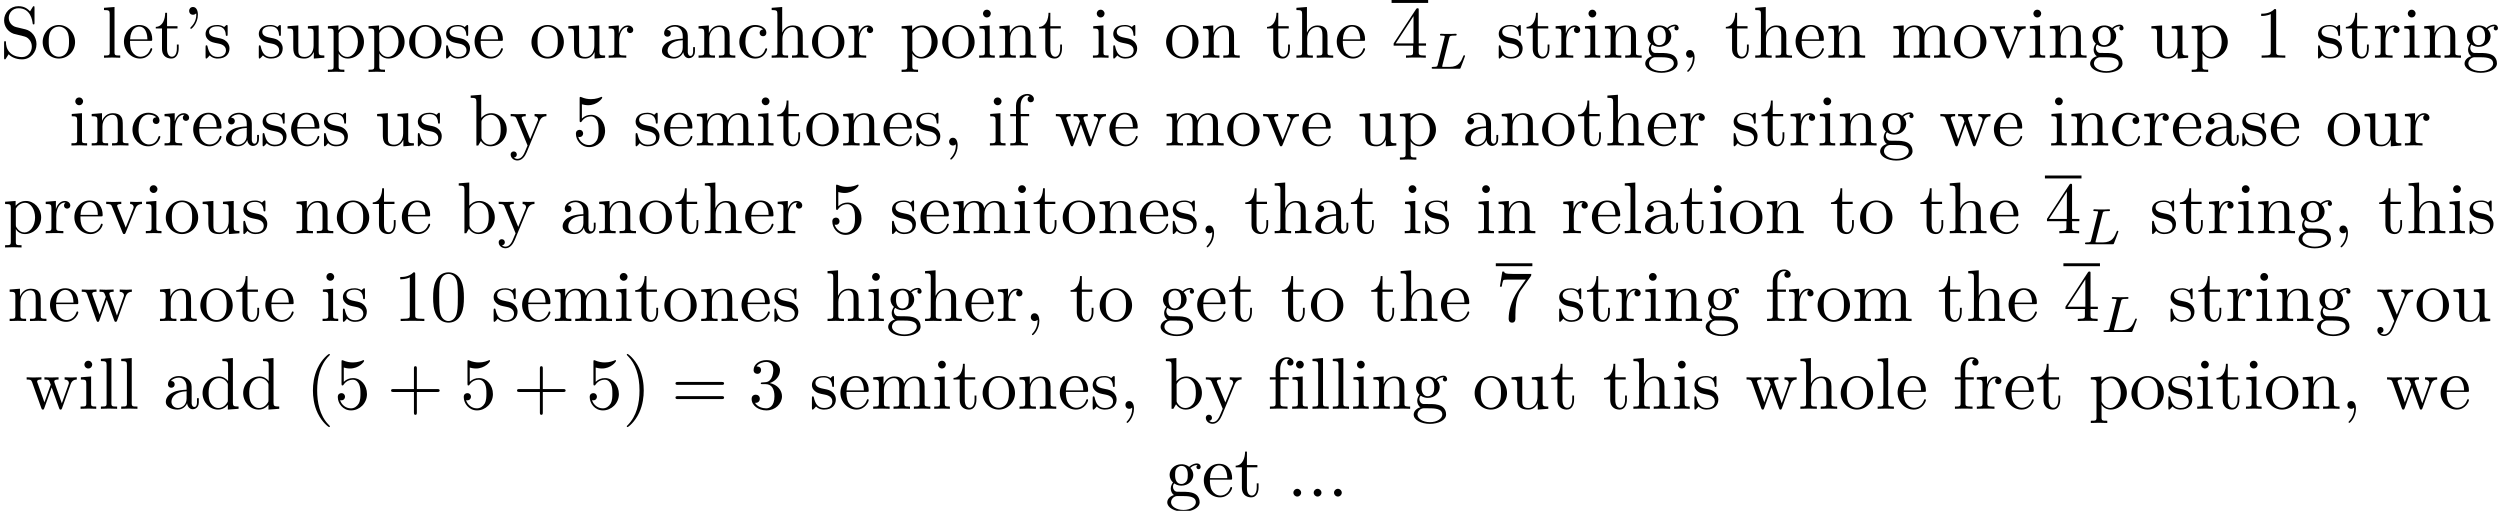 <?xml version='1.0' encoding='UTF-8'?>
<!-- This file was generated by dvisvgm 2.11.1 -->
<svg version='1.1' xmlns='http://www.w3.org/2000/svg' xmlns:xlink='http://www.w3.org/1999/xlink' width='340.559pt' height='69.581pt' viewBox='1.64 -67.643 340.559 69.581'>
<defs>
<path id='g1-40' d='M3.298 2.391C3.298 2.361 3.298 2.341 3.128 2.172C1.883 .917 1.564-.966 1.564-2.491C1.564-4.224 1.943-5.958 3.168-7.203C3.298-7.323 3.298-7.342 3.298-7.372C3.298-7.442 3.258-7.472 3.198-7.472C3.098-7.472 2.202-6.795 1.614-5.529C1.106-4.433 .986-3.328 .986-2.491C.986-1.714 1.096-.508 1.644 .618C2.242 1.843 3.098 2.491 3.198 2.491C3.258 2.491 3.298 2.461 3.298 2.391Z'/>
<path id='g1-41' d='M2.879-2.491C2.879-3.268 2.77-4.473 2.222-5.599C1.624-6.824 .767-7.472 .667-7.472C.608-7.472 .568-7.432 .568-7.372C.568-7.342 .568-7.323 .757-7.143C1.733-6.157 2.301-4.573 2.301-2.491C2.301-.787 1.933 .966 .697 2.222C.568 2.341 .568 2.361 .568 2.391C.568 2.451 .608 2.491 .667 2.491C.767 2.491 1.664 1.813 2.252 .548C2.76-.548 2.879-1.654 2.879-2.491Z'/>
<path id='g1-43' d='M7.183-2.491C7.183-2.69 6.994-2.69 6.854-2.69H4.075V-5.479C4.075-5.619 4.075-5.808 3.875-5.808S3.676-5.619 3.676-5.479V-2.69H.887C.747-2.69 .558-2.69 .558-2.491S.747-2.291 .887-2.291H3.676V.498C3.676 .638 3.676 .827 3.875 .827S4.075 .638 4.075 .498V-2.291H6.854C6.994-2.291 7.183-2.291 7.183-2.491Z'/>
<path id='g1-51' d='M4.553-1.704C4.553-2.521 3.925-3.298 2.889-3.507C3.706-3.776 4.284-4.473 4.284-5.26C4.284-6.077 3.407-6.635 2.451-6.635C1.445-6.635 .687-6.037 .687-5.28C.687-4.951 .907-4.762 1.196-4.762C1.504-4.762 1.704-4.981 1.704-5.27C1.704-5.768 1.235-5.768 1.086-5.768C1.395-6.257 2.052-6.386 2.411-6.386C2.819-6.386 3.367-6.167 3.367-5.27C3.367-5.151 3.347-4.573 3.088-4.134C2.79-3.656 2.451-3.626 2.202-3.616C2.122-3.606 1.883-3.587 1.813-3.587C1.733-3.577 1.664-3.567 1.664-3.467C1.664-3.357 1.733-3.357 1.903-3.357H2.341C3.158-3.357 3.527-2.68 3.527-1.704C3.527-.349 2.839-.06 2.401-.06C1.973-.06 1.225-.229 .877-.817C1.225-.767 1.534-.986 1.534-1.365C1.534-1.724 1.265-1.923 .976-1.923C.737-1.923 .418-1.783 .418-1.345C.418-.438 1.345 .219 2.431 .219C3.646 .219 4.553-.687 4.553-1.704Z'/>
<path id='g1-52' d='M4.692-1.644V-1.953H3.696V-6.486C3.696-6.685 3.696-6.745 3.537-6.745C3.447-6.745 3.417-6.745 3.337-6.625L.279-1.953V-1.644H2.929V-.777C2.929-.418 2.909-.309 2.172-.309H1.963V0C2.371-.03 2.889-.03 3.308-.03S4.254-.03 4.663 0V-.309H4.453C3.716-.309 3.696-.418 3.696-.777V-1.644H4.692ZM2.989-1.953H.558L2.989-5.669V-1.953Z'/>
<path id='g1-53' d='M4.473-2.002C4.473-3.188 3.656-4.184 2.58-4.184C2.102-4.184 1.674-4.025 1.315-3.676V-5.619C1.514-5.559 1.843-5.489 2.162-5.489C3.387-5.489 4.085-6.396 4.085-6.526C4.085-6.585 4.055-6.635 3.985-6.635C3.985-6.635 3.955-6.635 3.905-6.605C3.706-6.516 3.218-6.316 2.55-6.316C2.152-6.316 1.694-6.386 1.225-6.595C1.146-6.625 1.106-6.625 1.106-6.625C1.006-6.625 1.006-6.545 1.006-6.386V-3.437C1.006-3.258 1.006-3.178 1.146-3.178C1.215-3.178 1.235-3.208 1.275-3.268C1.385-3.427 1.753-3.965 2.56-3.965C3.078-3.965 3.328-3.507 3.407-3.328C3.567-2.959 3.587-2.57 3.587-2.072C3.587-1.724 3.587-1.126 3.347-.707C3.108-.319 2.74-.06 2.281-.06C1.554-.06 .986-.588 .817-1.176C.847-1.166 .877-1.156 .986-1.156C1.315-1.156 1.484-1.405 1.484-1.644S1.315-2.132 .986-2.132C.847-2.132 .498-2.062 .498-1.604C.498-.747 1.186 .219 2.301 .219C3.457 .219 4.473-.737 4.473-2.002Z'/>
<path id='g1-55' d='M4.832-6.416H2.411C1.196-6.416 1.176-6.545 1.136-6.735H.887L.558-4.682H.807C.837-4.842 .927-5.469 1.056-5.589C1.126-5.649 1.903-5.649 2.032-5.649H4.095L2.979-4.075C2.082-2.73 1.753-1.345 1.753-.329C1.753-.229 1.753 .219 2.212 .219S2.67-.229 2.67-.329V-.837C2.67-1.385 2.7-1.933 2.78-2.471C2.819-2.7 2.959-3.557 3.397-4.174L4.742-6.067C4.832-6.187 4.832-6.207 4.832-6.416Z'/>
<path id='g1-61' d='M7.183-3.457C7.183-3.656 6.994-3.656 6.854-3.656H.887C.747-3.656 .558-3.656 .558-3.457S.747-3.258 .897-3.258H6.844C6.994-3.258 7.183-3.258 7.183-3.457ZM7.183-1.524C7.183-1.724 6.994-1.724 6.844-1.724H.897C.747-1.724 .558-1.724 .558-1.524S.747-1.325 .887-1.325H6.854C6.994-1.325 7.183-1.325 7.183-1.524Z'/>
<path id='g0-76' d='M5.028-1.736C5.028-1.757 5.014-1.834 4.91-1.834C4.826-1.834 4.812-1.799 4.77-1.688C4.505-1.025 4.198-.251 2.922-.251H2.134C1.918-.251 1.911-.258 1.911-.321C1.911-.321 1.911-.363 1.939-.467L2.873-4.191C2.936-4.442 2.957-4.512 3.599-4.512C3.815-4.512 3.884-4.512 3.884-4.666C3.884-4.666 3.877-4.763 3.766-4.763C3.605-4.763 3.417-4.749 3.25-4.742L2.692-4.735L2.211-4.742C2.064-4.742 1.897-4.763 1.757-4.763C1.716-4.763 1.611-4.763 1.611-4.61C1.611-4.512 1.695-4.512 1.834-4.512C1.834-4.512 1.974-4.512 2.099-4.498C2.246-4.484 2.26-4.47 2.26-4.4C2.26-4.4 2.26-4.352 2.232-4.247L1.304-.544C1.241-.307 1.227-.251 .69-.251C.572-.251 .481-.251 .481-.105C.481 0 .565 0 .69 0H4.198C4.373 0 4.38-.007 4.435-.139C4.505-.328 5.028-1.681 5.028-1.736Z'/>
<path id='g2-39' d='M2.052-5.868C2.052-6.466 1.813-6.914 1.385-6.914C1.036-6.914 .857-6.645 .857-6.386S1.026-5.858 1.385-5.858C1.584-5.858 1.724-5.958 1.783-6.017C1.793-6.037 1.813-6.047 1.813-6.047S1.833-5.908 1.833-5.868C1.833-5.549 1.763-4.832 1.136-4.214C1.016-4.095 1.016-4.075 1.016-4.045C1.016-3.975 1.066-3.935 1.116-3.935C1.225-3.935 2.052-4.692 2.052-5.868Z'/>
<path id='g2-44' d='M2.022-.01C2.022-.648 1.783-1.056 1.385-1.056C1.036-1.056 .857-.787 .857-.528S1.026 0 1.385 0C1.534 0 1.674-.06 1.783-.159C1.803 .628 1.524 1.235 1.086 1.704C1.026 1.763 1.016 1.773 1.016 1.813C1.016 1.883 1.066 1.923 1.116 1.923C1.235 1.923 2.022 1.136 2.022-.01Z'/>
<path id='g2-46' d='M1.913-.528C1.913-.817 1.674-1.056 1.385-1.056S.857-.817 .857-.528S1.096 0 1.385 0S1.913-.239 1.913-.528Z'/>
<path id='g2-48' d='M4.583-3.188C4.583-3.985 4.533-4.782 4.184-5.519C3.726-6.476 2.909-6.635 2.491-6.635C1.893-6.635 1.166-6.376 .757-5.45C.438-4.762 .389-3.985 .389-3.188C.389-2.441 .428-1.544 .837-.787C1.265 .02 1.993 .219 2.481 .219C3.019 .219 3.776 .01 4.214-.936C4.533-1.624 4.583-2.401 4.583-3.188ZM3.756-3.308C3.756-2.56 3.756-1.883 3.646-1.245C3.497-.299 2.929 0 2.481 0C2.092 0 1.504-.249 1.325-1.205C1.215-1.803 1.215-2.72 1.215-3.308C1.215-3.945 1.215-4.603 1.295-5.141C1.484-6.326 2.232-6.416 2.481-6.416C2.809-6.416 3.467-6.237 3.656-5.25C3.756-4.692 3.756-3.935 3.756-3.308Z'/>
<path id='g2-49' d='M4.174 0V-.309H3.856C2.959-.309 2.929-.418 2.929-.787V-6.376C2.929-6.615 2.929-6.635 2.7-6.635C2.082-5.998 1.205-5.998 .887-5.998V-5.689C1.086-5.689 1.674-5.689 2.192-5.948V-.787C2.192-.428 2.162-.309 1.265-.309H.946V0C1.295-.03 2.162-.03 2.56-.03S3.826-.03 4.174 0Z'/>
<path id='g2-53' d='M4.473-2.002C4.473-3.188 3.656-4.184 2.58-4.184C2.102-4.184 1.674-4.025 1.315-3.676V-5.619C1.514-5.559 1.843-5.489 2.162-5.489C3.387-5.489 4.085-6.396 4.085-6.526C4.085-6.585 4.055-6.635 3.985-6.635C3.985-6.635 3.955-6.635 3.905-6.605C3.706-6.516 3.218-6.316 2.55-6.316C2.152-6.316 1.694-6.386 1.225-6.595C1.146-6.625 1.106-6.625 1.106-6.625C1.006-6.625 1.006-6.545 1.006-6.386V-3.437C1.006-3.258 1.006-3.178 1.146-3.178C1.215-3.178 1.235-3.208 1.275-3.268C1.385-3.427 1.753-3.965 2.56-3.965C3.078-3.965 3.328-3.507 3.407-3.328C3.567-2.959 3.587-2.57 3.587-2.072C3.587-1.724 3.587-1.126 3.347-.707C3.108-.319 2.74-.06 2.281-.06C1.554-.06 .986-.588 .817-1.176C.847-1.166 .877-1.156 .986-1.156C1.315-1.156 1.484-1.405 1.484-1.644S1.315-2.132 .986-2.132C.847-2.132 .498-2.062 .498-1.604C.498-.747 1.186 .219 2.301 .219C3.457 .219 4.473-.737 4.473-2.002Z'/>
<path id='g2-83' d='M4.971-1.853C4.971-2.849 4.314-3.666 3.477-3.866L2.202-4.174C1.584-4.324 1.196-4.862 1.196-5.44C1.196-6.137 1.733-6.745 2.511-6.745C4.174-6.745 4.394-5.111 4.453-4.663C4.463-4.603 4.463-4.543 4.573-4.543C4.702-4.543 4.702-4.593 4.702-4.782V-6.785C4.702-6.954 4.702-7.024 4.593-7.024C4.523-7.024 4.513-7.014 4.443-6.894L4.095-6.326C3.796-6.615 3.387-7.024 2.501-7.024C1.395-7.024 .558-6.147 .558-5.091C.558-4.264 1.086-3.537 1.863-3.268C1.973-3.228 2.481-3.108 3.178-2.939C3.447-2.869 3.746-2.8 4.025-2.431C4.234-2.172 4.334-1.843 4.334-1.514C4.334-.807 3.836-.09 2.999-.09C2.71-.09 1.953-.139 1.425-.628C.847-1.166 .817-1.803 .807-2.162C.797-2.262 .717-2.262 .687-2.262C.558-2.262 .558-2.192 .558-2.012V-.02C.558 .149 .558 .219 .667 .219C.737 .219 .747 .199 .817 .09C.817 .09 .847 .05 1.176-.478C1.484-.139 2.122 .219 3.009 .219C4.174 .219 4.971-.757 4.971-1.853Z'/>
<path id='g2-97' d='M4.812-.887V-1.445H4.563V-.887C4.563-.309 4.314-.249 4.204-.249C3.875-.249 3.836-.697 3.836-.747V-2.74C3.836-3.158 3.836-3.547 3.477-3.915C3.088-4.304 2.59-4.463 2.112-4.463C1.295-4.463 .608-3.995 .608-3.337C.608-3.039 .807-2.869 1.066-2.869C1.345-2.869 1.524-3.068 1.524-3.328C1.524-3.447 1.474-3.776 1.016-3.786C1.285-4.134 1.773-4.244 2.092-4.244C2.58-4.244 3.148-3.856 3.148-2.969V-2.6C2.64-2.57 1.943-2.54 1.315-2.242C.568-1.903 .319-1.385 .319-.946C.319-.139 1.285 .11 1.913 .11C2.57 .11 3.029-.289 3.218-.757C3.258-.359 3.527 .06 3.995 .06C4.204 .06 4.812-.08 4.812-.887ZM3.148-1.395C3.148-.448 2.431-.11 1.983-.11C1.494-.11 1.086-.458 1.086-.956C1.086-1.504 1.504-2.331 3.148-2.391V-1.395Z'/>
<path id='g2-98' d='M5.191-2.152C5.191-3.417 4.214-4.403 3.078-4.403C2.301-4.403 1.873-3.935 1.714-3.756V-6.914L.279-6.804V-6.496C.976-6.496 1.056-6.426 1.056-5.938V0H1.305L1.664-.618C1.813-.389 2.232 .11 2.969 .11C4.154 .11 5.191-.867 5.191-2.152ZM4.364-2.162C4.364-1.793 4.344-1.196 4.055-.747C3.846-.438 3.467-.11 2.929-.11C2.481-.11 2.122-.349 1.883-.717C1.743-.927 1.743-.956 1.743-1.136V-3.188C1.743-3.377 1.743-3.387 1.853-3.547C2.242-4.105 2.79-4.184 3.029-4.184C3.477-4.184 3.836-3.925 4.075-3.547C4.334-3.138 4.364-2.57 4.364-2.162Z'/>
<path id='g2-99' d='M4.134-1.186C4.134-1.285 4.035-1.285 4.005-1.285C3.915-1.285 3.895-1.245 3.875-1.186C3.587-.259 2.939-.139 2.57-.139C2.042-.139 1.166-.568 1.166-2.172C1.166-3.796 1.983-4.214 2.511-4.214C2.6-4.214 3.228-4.204 3.577-3.846C3.168-3.816 3.108-3.517 3.108-3.387C3.108-3.128 3.288-2.929 3.567-2.929C3.826-2.929 4.025-3.098 4.025-3.397C4.025-4.075 3.268-4.463 2.501-4.463C1.255-4.463 .339-3.387 .339-2.152C.339-.877 1.325 .11 2.481 .11C3.816 .11 4.134-1.086 4.134-1.186Z'/>
<path id='g2-100' d='M5.25 0V-.309C4.553-.309 4.473-.379 4.473-.867V-6.914L3.039-6.804V-6.496C3.736-6.496 3.816-6.426 3.816-5.938V-3.786C3.527-4.144 3.098-4.403 2.56-4.403C1.385-4.403 .339-3.427 .339-2.142C.339-.877 1.315 .11 2.451 .11C3.088 .11 3.537-.229 3.786-.548V.11L5.25 0ZM3.786-1.176C3.786-.996 3.786-.976 3.676-.807C3.377-.329 2.929-.11 2.501-.11C2.052-.11 1.694-.369 1.455-.747C1.196-1.156 1.166-1.724 1.166-2.132C1.166-2.501 1.186-3.098 1.474-3.547C1.684-3.856 2.062-4.184 2.6-4.184C2.949-4.184 3.367-4.035 3.676-3.587C3.786-3.417 3.786-3.397 3.786-3.218V-1.176Z'/>
<path id='g2-101' d='M4.134-1.186C4.134-1.285 4.055-1.305 4.005-1.305C3.915-1.305 3.895-1.245 3.875-1.166C3.527-.139 2.63-.139 2.531-.139C2.032-.139 1.634-.438 1.405-.807C1.106-1.285 1.106-1.943 1.106-2.301H3.885C4.105-2.301 4.134-2.301 4.134-2.511C4.134-3.497 3.597-4.463 2.351-4.463C1.196-4.463 .279-3.437 .279-2.192C.279-.857 1.325 .11 2.471 .11C3.686 .11 4.134-.996 4.134-1.186ZM3.477-2.511H1.116C1.176-3.995 2.012-4.244 2.351-4.244C3.377-4.244 3.477-2.899 3.477-2.511Z'/>
<path id='g2-102' d='M3.557-6.326C3.557-6.695 3.188-7.024 2.66-7.024C1.963-7.024 1.116-6.496 1.116-5.44V-4.294H.329V-3.985H1.116V-.757C1.116-.309 1.006-.309 .339-.309V0L1.474-.03C1.873-.03 2.341-.03 2.74 0V-.309H2.531C1.793-.309 1.773-.418 1.773-.777V-3.985H2.909V-4.294H1.743V-5.45C1.743-6.326 2.222-6.804 2.66-6.804C2.69-6.804 2.839-6.804 2.989-6.735C2.869-6.695 2.69-6.565 2.69-6.316C2.69-6.087 2.849-5.888 3.118-5.888C3.407-5.888 3.557-6.087 3.557-6.326Z'/>
<path id='g2-103' d='M4.832-4.025C4.832-4.194 4.712-4.513 4.324-4.513C4.125-4.513 3.686-4.453 3.268-4.045C2.849-4.374 2.431-4.403 2.212-4.403C1.285-4.403 .598-3.716 .598-2.949C.598-2.511 .817-2.132 1.066-1.923C.936-1.773 .757-1.445 .757-1.096C.757-.787 .887-.408 1.196-.209C.598-.04 .279 .389 .279 .787C.279 1.504 1.265 2.052 2.481 2.052C3.656 2.052 4.692 1.544 4.692 .767C4.692 .418 4.553-.09 4.045-.369C3.517-.648 2.939-.648 2.331-.648C2.082-.648 1.654-.648 1.584-.658C1.265-.697 1.056-1.006 1.056-1.325C1.056-1.365 1.056-1.594 1.225-1.793C1.614-1.514 2.022-1.484 2.212-1.484C3.138-1.484 3.826-2.172 3.826-2.939C3.826-3.308 3.666-3.676 3.417-3.905C3.776-4.244 4.134-4.294 4.314-4.294C4.314-4.294 4.384-4.294 4.413-4.284C4.304-4.244 4.254-4.134 4.254-4.015C4.254-3.846 4.384-3.726 4.543-3.726C4.643-3.726 4.832-3.796 4.832-4.025ZM3.078-2.949C3.078-2.68 3.068-2.361 2.919-2.112C2.839-1.993 2.61-1.714 2.212-1.714C1.345-1.714 1.345-2.71 1.345-2.939C1.345-3.208 1.355-3.527 1.504-3.776C1.584-3.895 1.813-4.174 2.212-4.174C3.078-4.174 3.078-3.178 3.078-2.949ZM4.174 .787C4.174 1.325 3.467 1.823 2.491 1.823C1.484 1.823 .797 1.315 .797 .787C.797 .329 1.176-.04 1.614-.07H2.202C3.059-.07 4.174-.07 4.174 .787Z'/>
<path id='g2-104' d='M5.33 0V-.309C4.812-.309 4.563-.309 4.553-.608V-2.511C4.553-3.367 4.553-3.676 4.244-4.035C4.105-4.204 3.776-4.403 3.198-4.403C2.361-4.403 1.923-3.806 1.763-3.447H1.753V-6.914L.319-6.804V-6.496C1.016-6.496 1.096-6.426 1.096-5.938V-.757C1.096-.309 .986-.309 .319-.309V0L1.445-.03L2.56 0V-.309C1.893-.309 1.783-.309 1.783-.757V-2.59C1.783-3.626 2.491-4.184 3.128-4.184C3.756-4.184 3.866-3.646 3.866-3.078V-.757C3.866-.309 3.756-.309 3.088-.309V0L4.214-.03L5.33 0Z'/>
<path id='g2-105' d='M2.461 0V-.309C1.803-.309 1.763-.359 1.763-.747V-4.403L.369-4.294V-3.985C1.016-3.985 1.106-3.925 1.106-3.437V-.757C1.106-.309 .996-.309 .329-.309V0L1.425-.03C1.773-.03 2.122-.01 2.461 0ZM1.913-6.017C1.913-6.286 1.684-6.545 1.385-6.545C1.046-6.545 .847-6.267 .847-6.017C.847-5.748 1.076-5.489 1.375-5.489C1.714-5.489 1.913-5.768 1.913-6.017Z'/>
<path id='g2-108' d='M2.54 0V-.309C1.873-.309 1.763-.309 1.763-.757V-6.914L.329-6.804V-6.496C1.026-6.496 1.106-6.426 1.106-5.938V-.757C1.106-.309 .996-.309 .329-.309V0L1.435-.03L2.54 0Z'/>
<path id='g2-109' d='M8.1 0V-.309C7.582-.309 7.333-.309 7.323-.608V-2.511C7.323-3.367 7.323-3.676 7.014-4.035C6.874-4.204 6.545-4.403 5.968-4.403C5.131-4.403 4.692-3.806 4.523-3.427C4.384-4.294 3.646-4.403 3.198-4.403C2.471-4.403 2.002-3.975 1.724-3.357V-4.403L.319-4.294V-3.985C1.016-3.985 1.096-3.915 1.096-3.427V-.757C1.096-.309 .986-.309 .319-.309V0L1.445-.03L2.56 0V-.309C1.893-.309 1.783-.309 1.783-.757V-2.59C1.783-3.626 2.491-4.184 3.128-4.184C3.756-4.184 3.866-3.646 3.866-3.078V-.757C3.866-.309 3.756-.309 3.088-.309V0L4.214-.03L5.33 0V-.309C4.663-.309 4.553-.309 4.553-.757V-2.59C4.553-3.626 5.26-4.184 5.898-4.184C6.526-4.184 6.635-3.646 6.635-3.078V-.757C6.635-.309 6.526-.309 5.858-.309V0L6.984-.03L8.1 0Z'/>
<path id='g2-110' d='M5.33 0V-.309C4.812-.309 4.563-.309 4.553-.608V-2.511C4.553-3.367 4.553-3.676 4.244-4.035C4.105-4.204 3.776-4.403 3.198-4.403C2.471-4.403 2.002-3.975 1.724-3.357V-4.403L.319-4.294V-3.985C1.016-3.985 1.096-3.915 1.096-3.427V-.757C1.096-.309 .986-.309 .319-.309V0L1.445-.03L2.56 0V-.309C1.893-.309 1.783-.309 1.783-.757V-2.59C1.783-3.626 2.491-4.184 3.128-4.184C3.756-4.184 3.866-3.646 3.866-3.078V-.757C3.866-.309 3.756-.309 3.088-.309V0L4.214-.03L5.33 0Z'/>
<path id='g2-111' d='M4.692-2.132C4.692-3.407 3.696-4.463 2.491-4.463C1.245-4.463 .279-3.377 .279-2.132C.279-.847 1.315 .11 2.481 .11C3.686 .11 4.692-.867 4.692-2.132ZM3.866-2.212C3.866-1.853 3.866-1.315 3.646-.877C3.427-.428 2.989-.139 2.491-.139C2.062-.139 1.624-.349 1.355-.807C1.106-1.245 1.106-1.853 1.106-2.212C1.106-2.6 1.106-3.138 1.345-3.577C1.614-4.035 2.082-4.244 2.481-4.244C2.919-4.244 3.347-4.025 3.606-3.597S3.866-2.59 3.866-2.212Z'/>
<path id='g2-112' d='M5.191-2.152C5.191-3.417 4.224-4.403 3.108-4.403C2.331-4.403 1.913-3.965 1.714-3.746V-4.403L.279-4.294V-3.985C.986-3.985 1.056-3.925 1.056-3.487V1.176C1.056 1.624 .946 1.624 .279 1.624V1.933L1.395 1.903L2.521 1.933V1.624C1.853 1.624 1.743 1.624 1.743 1.176V-.498V-.588C1.793-.428 2.212 .11 2.969 .11C4.154 .11 5.191-.867 5.191-2.152ZM4.364-2.152C4.364-.946 3.666-.11 2.929-.11C2.531-.11 2.152-.309 1.883-.717C1.743-.927 1.743-.936 1.743-1.136V-3.357C2.032-3.866 2.521-4.154 3.029-4.154C3.756-4.154 4.364-3.278 4.364-2.152Z'/>
<path id='g2-114' d='M3.626-3.796C3.626-4.115 3.318-4.403 2.889-4.403C2.162-4.403 1.803-3.736 1.664-3.308V-4.403L.279-4.294V-3.985C.976-3.985 1.056-3.915 1.056-3.427V-.757C1.056-.309 .946-.309 .279-.309V0L1.415-.03C1.813-.03 2.281-.03 2.68 0V-.309H2.471C1.733-.309 1.714-.418 1.714-.777V-2.311C1.714-3.298 2.132-4.184 2.889-4.184C2.959-4.184 2.979-4.184 2.999-4.174C2.969-4.164 2.77-4.045 2.77-3.786C2.77-3.507 2.979-3.357 3.198-3.357C3.377-3.357 3.626-3.477 3.626-3.796Z'/>
<path id='g2-115' d='M3.587-1.275C3.587-1.803 3.288-2.102 3.168-2.222C2.839-2.54 2.451-2.62 2.032-2.7C1.474-2.809 .807-2.939 .807-3.517C.807-3.866 1.066-4.274 1.923-4.274C3.019-4.274 3.068-3.377 3.088-3.068C3.098-2.979 3.208-2.979 3.208-2.979C3.337-2.979 3.337-3.029 3.337-3.218V-4.224C3.337-4.394 3.337-4.463 3.228-4.463C3.178-4.463 3.158-4.463 3.029-4.344C2.999-4.304 2.899-4.214 2.859-4.184C2.481-4.463 2.072-4.463 1.923-4.463C.707-4.463 .329-3.796 .329-3.238C.329-2.889 .488-2.61 .757-2.391C1.076-2.132 1.355-2.072 2.072-1.933C2.291-1.893 3.108-1.733 3.108-1.016C3.108-.508 2.76-.11 1.983-.11C1.146-.11 .787-.677 .598-1.524C.568-1.654 .558-1.694 .458-1.694C.329-1.694 .329-1.624 .329-1.445V-.13C.329 .04 .329 .11 .438 .11C.488 .11 .498 .1 .687-.09C.707-.11 .707-.13 .887-.319C1.325 .1 1.773 .11 1.983 .11C3.128 .11 3.587-.558 3.587-1.275Z'/>
<path id='g2-116' d='M3.308-1.235V-1.803H3.059V-1.255C3.059-.518 2.76-.139 2.391-.139C1.724-.139 1.724-1.046 1.724-1.215V-3.985H3.148V-4.294H1.724V-6.127H1.474C1.465-5.31 1.166-4.244 .189-4.204V-3.985H1.036V-1.235C1.036-.01 1.963 .11 2.321 .11C3.029 .11 3.308-.598 3.308-1.235Z'/>
<path id='g2-117' d='M5.33 0V-.309C4.633-.309 4.553-.379 4.553-.867V-4.403L3.088-4.294V-3.985C3.786-3.985 3.866-3.915 3.866-3.427V-1.654C3.866-.787 3.387-.11 2.66-.11C1.823-.11 1.783-.578 1.783-1.096V-4.403L.319-4.294V-3.985C1.096-3.985 1.096-3.955 1.096-3.068V-1.574C1.096-.797 1.096 .11 2.61 .11C3.168 .11 3.606-.169 3.895-.787V.11L5.33 0Z'/>
<path id='g2-118' d='M5.061-3.985V-4.294C4.832-4.274 4.543-4.264 4.314-4.264L3.447-4.294V-3.985C3.816-3.975 3.925-3.746 3.925-3.557C3.925-3.467 3.905-3.427 3.866-3.318L2.849-.777L1.733-3.557C1.674-3.686 1.674-3.726 1.674-3.726C1.674-3.985 2.062-3.985 2.242-3.985V-4.294L1.156-4.264C.887-4.264 .488-4.274 .189-4.294V-3.985C.817-3.985 .857-3.925 .986-3.616L2.421-.08C2.481 .06 2.501 .11 2.63 .11S2.8 .02 2.839-.08L4.144-3.318C4.234-3.547 4.403-3.975 5.061-3.985Z'/>
<path id='g2-119' d='M7.004-3.985V-4.294C6.785-4.274 6.496-4.264 6.276-4.264L5.35-4.294V-3.985C5.709-3.975 5.928-3.796 5.928-3.507C5.928-3.447 5.928-3.427 5.878-3.298L4.971-.747L3.985-3.527C3.945-3.646 3.935-3.666 3.935-3.716C3.935-3.985 4.324-3.985 4.523-3.985V-4.294L3.487-4.264C3.188-4.264 2.899-4.274 2.6-4.294V-3.985C2.969-3.985 3.128-3.965 3.228-3.836C3.278-3.776 3.387-3.477 3.457-3.288L2.6-.877L1.654-3.537C1.604-3.656 1.604-3.676 1.604-3.716C1.604-3.985 1.993-3.985 2.192-3.985V-4.294L1.106-4.264L.179-4.294V-3.985C.677-3.985 .797-3.955 .917-3.636L2.172-.11C2.222 .03 2.252 .11 2.381 .11S2.531 .05 2.58-.09L3.587-2.909L4.603-.08C4.643 .03 4.672 .11 4.802 .11S4.961 .02 5.001-.08L6.167-3.347C6.346-3.846 6.655-3.975 7.004-3.985Z'/>
<path id='g2-121' d='M5.061-3.985V-4.294C4.832-4.274 4.543-4.264 4.314-4.264L3.447-4.294V-3.985C3.756-3.975 3.915-3.806 3.915-3.557C3.915-3.457 3.905-3.437 3.856-3.318L2.849-.867L1.743-3.547C1.704-3.646 1.684-3.686 1.684-3.726C1.684-3.985 2.052-3.985 2.242-3.985V-4.294L1.156-4.264C.887-4.264 .488-4.274 .189-4.294V-3.985C.667-3.985 .857-3.985 .996-3.636L2.491 0L2.242 .588C2.022 1.136 1.743 1.823 1.106 1.823C1.056 1.823 .827 1.823 .638 1.644C.946 1.604 1.026 1.385 1.026 1.225C1.026 .966 .837 .807 .608 .807C.408 .807 .189 .936 .189 1.235C.189 1.684 .608 2.042 1.106 2.042C1.733 2.042 2.142 1.474 2.381 .907L4.134-3.347C4.394-3.975 4.902-3.985 5.061-3.985Z'/>
</defs>
<g id='page1'>
<use x='1.64' y='-59.776' xlink:href='#g2-83'/>
<use x='7.174' y='-59.776' xlink:href='#g2-111'/>
<use x='15.477' y='-59.776' xlink:href='#g2-108'/>
<use x='18.244' y='-59.776' xlink:href='#g2-101'/>
<use x='22.672' y='-59.776' xlink:href='#g2-116'/>
<use x='26.546' y='-59.776' xlink:href='#g2-39'/>
<use x='29.314' y='-59.776' xlink:href='#g2-115'/>
<use x='36.564' y='-59.776' xlink:href='#g2-115'/>
<use x='40.494' y='-59.776' xlink:href='#g2-117'/>
<use x='46.029' y='-59.776' xlink:href='#g2-112'/>
<use x='51.564' y='-59.776' xlink:href='#g2-112'/>
<use x='57.098' y='-59.776' xlink:href='#g2-111'/>
<use x='62.08' y='-59.776' xlink:href='#g2-115'/>
<use x='66.01' y='-59.776' xlink:href='#g2-101'/>
<use x='73.758' y='-59.776' xlink:href='#g2-111'/>
<use x='78.74' y='-59.776' xlink:href='#g2-117'/>
<use x='84.274' y='-59.776' xlink:href='#g2-114'/>
<use x='91.497' y='-59.776' xlink:href='#g2-97'/>
<use x='96.479' y='-59.776' xlink:href='#g2-110'/>
<use x='102.013' y='-59.776' xlink:href='#g2-99'/>
<use x='106.441' y='-59.776' xlink:href='#g2-104'/>
<use x='111.976' y='-59.776' xlink:href='#g2-111'/>
<use x='116.957' y='-59.776' xlink:href='#g2-114'/>
<use x='124.18' y='-59.776' xlink:href='#g2-112'/>
<use x='129.715' y='-59.776' xlink:href='#g2-111'/>
<use x='134.696' y='-59.776' xlink:href='#g2-105'/>
<use x='137.464' y='-59.776' xlink:href='#g2-110'/>
<use x='142.998' y='-59.776' xlink:href='#g2-116'/>
<use x='150.194' y='-59.776' xlink:href='#g2-105'/>
<use x='152.961' y='-59.776' xlink:href='#g2-115'/>
<use x='160.212' y='-59.776' xlink:href='#g2-111'/>
<use x='165.193' y='-59.776' xlink:href='#g2-110'/>
<use x='174.049' y='-59.776' xlink:href='#g2-116'/>
<use x='177.923' y='-59.776' xlink:href='#g2-104'/>
<use x='183.458' y='-59.776' xlink:href='#g2-101'/>
<rect x='191.207' y='-67.643' height='.398' width='4.981'/>
<use x='191.207' y='-59.776' xlink:href='#g1-52'/>
<use x='196.188' y='-58.281' xlink:href='#g0-76'/>
<use x='205.473' y='-59.776' xlink:href='#g2-115'/>
<use x='209.402' y='-59.776' xlink:href='#g2-116'/>
<use x='213.277' y='-59.776' xlink:href='#g2-114'/>
<use x='217.179' y='-59.776' xlink:href='#g2-105'/>
<use x='219.946' y='-59.776' xlink:href='#g2-110'/>
<use x='225.481' y='-59.776' xlink:href='#g2-103'/>
<use x='230.462' y='-59.776' xlink:href='#g2-44'/>
<use x='236.551' y='-59.776' xlink:href='#g2-116'/>
<use x='240.425' y='-59.776' xlink:href='#g2-104'/>
<use x='245.96' y='-59.776' xlink:href='#g2-101'/>
<use x='250.388' y='-59.776' xlink:href='#g2-110'/>
<use x='259.243' y='-59.776' xlink:href='#g2-109'/>
<use x='267.545' y='-59.776' xlink:href='#g2-111'/>
<use x='272.527' y='-59.776' xlink:href='#g2-118'/>
<use x='277.785' y='-59.776' xlink:href='#g2-105'/>
<use x='280.552' y='-59.776' xlink:href='#g2-110'/>
<use x='286.087' y='-59.776' xlink:href='#g2-103'/>
<use x='294.389' y='-59.776' xlink:href='#g2-117'/>
<use x='299.924' y='-59.776' xlink:href='#g2-112'/>
<use x='308.78' y='-59.776' xlink:href='#g2-49'/>
<use x='317.082' y='-59.776' xlink:href='#g2-115'/>
<use x='321.012' y='-59.776' xlink:href='#g2-116'/>
<use x='324.886' y='-59.776' xlink:href='#g2-114'/>
<use x='328.788' y='-59.776' xlink:href='#g2-105'/>
<use x='331.555' y='-59.776' xlink:href='#g2-110'/>
<use x='337.09' y='-59.776' xlink:href='#g2-103'/>
<use x='11.045' y='-47.821' xlink:href='#g2-105'/>
<use x='13.812' y='-47.821' xlink:href='#g2-110'/>
<use x='19.347' y='-47.821' xlink:href='#g2-99'/>
<use x='23.775' y='-47.821' xlink:href='#g2-114'/>
<use x='27.677' y='-47.821' xlink:href='#g2-101'/>
<use x='32.105' y='-47.821' xlink:href='#g2-97'/>
<use x='37.086' y='-47.821' xlink:href='#g2-115'/>
<use x='41.016' y='-47.821' xlink:href='#g2-101'/>
<use x='45.444' y='-47.821' xlink:href='#g2-115'/>
<use x='52.694' y='-47.821' xlink:href='#g2-117'/>
<use x='58.229' y='-47.821' xlink:href='#g2-115'/>
<use x='65.48' y='-47.821' xlink:href='#g2-98'/>
<use x='71.015' y='-47.821' xlink:href='#g2-121'/>
<use x='79.594' y='-47.821' xlink:href='#g2-53'/>
<use x='87.896' y='-47.821' xlink:href='#g2-115'/>
<use x='91.826' y='-47.821' xlink:href='#g2-101'/>
<use x='96.254' y='-47.821' xlink:href='#g2-109'/>
<use x='104.555' y='-47.821' xlink:href='#g2-105'/>
<use x='107.323' y='-47.821' xlink:href='#g2-116'/>
<use x='111.197' y='-47.821' xlink:href='#g2-111'/>
<use x='116.179' y='-47.821' xlink:href='#g2-110'/>
<use x='121.713' y='-47.821' xlink:href='#g2-101'/>
<use x='126.141' y='-47.821' xlink:href='#g2-115'/>
<use x='130.071' y='-47.821' xlink:href='#g2-44'/>
<use x='136.159' y='-47.821' xlink:href='#g2-105'/>
<use x='138.927' y='-47.821' xlink:href='#g2-102'/>
<use x='145.292' y='-47.821' xlink:href='#g2-119'/>
<use x='152.487' y='-47.821' xlink:href='#g2-101'/>
<use x='160.235' y='-47.821' xlink:href='#g2-109'/>
<use x='168.537' y='-47.821' xlink:href='#g2-111'/>
<use x='173.519' y='-47.821' xlink:href='#g2-118'/>
<use x='178.777' y='-47.821' xlink:href='#g2-101'/>
<use x='186.526' y='-47.821' xlink:href='#g2-117'/>
<use x='192.06' y='-47.821' xlink:href='#g2-112'/>
<use x='200.916' y='-47.821' xlink:href='#g2-97'/>
<use x='205.897' y='-47.821' xlink:href='#g2-110'/>
<use x='211.432' y='-47.821' xlink:href='#g2-111'/>
<use x='216.413' y='-47.821' xlink:href='#g2-116'/>
<use x='220.288' y='-47.821' xlink:href='#g2-104'/>
<use x='225.823' y='-47.821' xlink:href='#g2-101'/>
<use x='230.25' y='-47.821' xlink:href='#g2-114'/>
<use x='237.473' y='-47.821' xlink:href='#g2-115'/>
<use x='241.403' y='-47.821' xlink:href='#g2-116'/>
<use x='245.278' y='-47.821' xlink:href='#g2-114'/>
<use x='249.18' y='-47.821' xlink:href='#g2-105'/>
<use x='251.947' y='-47.821' xlink:href='#g2-110'/>
<use x='257.482' y='-47.821' xlink:href='#g2-103'/>
<use x='265.784' y='-47.821' xlink:href='#g2-119'/>
<use x='272.979' y='-47.821' xlink:href='#g2-101'/>
<use x='280.728' y='-47.821' xlink:href='#g2-105'/>
<use x='283.495' y='-47.821' xlink:href='#g2-110'/>
<use x='289.03' y='-47.821' xlink:href='#g2-99'/>
<use x='293.458' y='-47.821' xlink:href='#g2-114'/>
<use x='297.36' y='-47.821' xlink:href='#g2-101'/>
<use x='301.788' y='-47.821' xlink:href='#g2-97'/>
<use x='306.769' y='-47.821' xlink:href='#g2-115'/>
<use x='310.699' y='-47.821' xlink:href='#g2-101'/>
<use x='318.448' y='-47.821' xlink:href='#g2-111'/>
<use x='323.429' y='-47.821' xlink:href='#g2-117'/>
<use x='328.964' y='-47.821' xlink:href='#g2-114'/>
<use x='2.054' y='-35.866' xlink:href='#g2-112'/>
<use x='7.589' y='-35.866' xlink:href='#g2-114'/>
<use x='11.491' y='-35.866' xlink:href='#g2-101'/>
<use x='15.919' y='-35.866' xlink:href='#g2-118'/>
<use x='21.177' y='-35.866' xlink:href='#g2-105'/>
<use x='23.945' y='-35.866' xlink:href='#g2-111'/>
<use x='28.926' y='-35.866' xlink:href='#g2-117'/>
<use x='34.461' y='-35.866' xlink:href='#g2-115'/>
<use x='41.711' y='-35.866' xlink:href='#g2-110'/>
<use x='47.246' y='-35.866' xlink:href='#g2-111'/>
<use x='52.227' y='-35.866' xlink:href='#g2-116'/>
<use x='56.102' y='-35.866' xlink:href='#g2-101'/>
<use x='63.851' y='-35.866' xlink:href='#g2-98'/>
<use x='69.385' y='-35.866' xlink:href='#g2-121'/>
<use x='77.965' y='-35.866' xlink:href='#g2-97'/>
<use x='82.946' y='-35.866' xlink:href='#g2-110'/>
<use x='88.481' y='-35.866' xlink:href='#g2-111'/>
<use x='93.462' y='-35.866' xlink:href='#g2-116'/>
<use x='97.336' y='-35.866' xlink:href='#g2-104'/>
<use x='102.871' y='-35.866' xlink:href='#g2-101'/>
<use x='107.299' y='-35.866' xlink:href='#g2-114'/>
<use x='114.522' y='-35.866' xlink:href='#g2-53'/>
<use x='122.824' y='-35.866' xlink:href='#g2-115'/>
<use x='126.754' y='-35.866' xlink:href='#g2-101'/>
<use x='131.182' y='-35.866' xlink:href='#g2-109'/>
<use x='139.484' y='-35.866' xlink:href='#g2-105'/>
<use x='142.251' y='-35.866' xlink:href='#g2-116'/>
<use x='146.126' y='-35.866' xlink:href='#g2-111'/>
<use x='151.107' y='-35.866' xlink:href='#g2-110'/>
<use x='156.642' y='-35.866' xlink:href='#g2-101'/>
<use x='161.07' y='-35.866' xlink:href='#g2-115'/>
<use x='164.999' y='-35.866' xlink:href='#g2-44'/>
<use x='171.088' y='-35.866' xlink:href='#g2-116'/>
<use x='174.962' y='-35.866' xlink:href='#g2-104'/>
<use x='180.497' y='-35.866' xlink:href='#g2-97'/>
<use x='185.478' y='-35.866' xlink:href='#g2-116'/>
<use x='192.673' y='-35.866' xlink:href='#g2-105'/>
<use x='195.441' y='-35.866' xlink:href='#g2-115'/>
<use x='202.691' y='-35.866' xlink:href='#g2-105'/>
<use x='205.459' y='-35.866' xlink:href='#g2-110'/>
<use x='214.314' y='-35.866' xlink:href='#g2-114'/>
<use x='218.217' y='-35.866' xlink:href='#g2-101'/>
<use x='222.644' y='-35.866' xlink:href='#g2-108'/>
<use x='225.412' y='-35.866' xlink:href='#g2-97'/>
<use x='230.393' y='-35.866' xlink:href='#g2-116'/>
<use x='234.268' y='-35.866' xlink:href='#g2-105'/>
<use x='237.035' y='-35.866' xlink:href='#g2-111'/>
<use x='242.016' y='-35.866' xlink:href='#g2-110'/>
<use x='250.872' y='-35.866' xlink:href='#g2-116'/>
<use x='254.746' y='-35.866' xlink:href='#g2-111'/>
<use x='263.049' y='-35.866' xlink:href='#g2-116'/>
<use x='266.923' y='-35.866' xlink:href='#g2-104'/>
<use x='272.458' y='-35.866' xlink:href='#g2-101'/>
<rect x='280.207' y='-43.733' height='.398' width='4.981'/>
<use x='280.207' y='-35.866' xlink:href='#g1-52'/>
<use x='285.188' y='-34.371' xlink:href='#g0-76'/>
<use x='294.473' y='-35.866' xlink:href='#g2-115'/>
<use x='298.402' y='-35.866' xlink:href='#g2-116'/>
<use x='302.277' y='-35.866' xlink:href='#g2-114'/>
<use x='306.179' y='-35.866' xlink:href='#g2-105'/>
<use x='308.946' y='-35.866' xlink:href='#g2-110'/>
<use x='314.481' y='-35.866' xlink:href='#g2-103'/>
<use x='319.462' y='-35.866' xlink:href='#g2-44'/>
<use x='325.551' y='-35.866' xlink:href='#g2-116'/>
<use x='329.425' y='-35.866' xlink:href='#g2-104'/>
<use x='334.96' y='-35.866' xlink:href='#g2-105'/>
<use x='337.727' y='-35.866' xlink:href='#g2-115'/>
<use x='2.636' y='-23.91' xlink:href='#g2-110'/>
<use x='8.171' y='-23.91' xlink:href='#g2-101'/>
<use x='12.598' y='-23.91' xlink:href='#g2-119'/>
<use x='23.114' y='-23.91' xlink:href='#g2-110'/>
<use x='28.649' y='-23.91' xlink:href='#g2-111'/>
<use x='33.63' y='-23.91' xlink:href='#g2-116'/>
<use x='37.505' y='-23.91' xlink:href='#g2-101'/>
<use x='45.254' y='-23.91' xlink:href='#g2-105'/>
<use x='48.021' y='-23.91' xlink:href='#g2-115'/>
<use x='55.272' y='-23.91' xlink:href='#g2-49'/>
<use x='60.253' y='-23.91' xlink:href='#g2-48'/>
<use x='68.555' y='-23.91' xlink:href='#g2-115'/>
<use x='72.485' y='-23.91' xlink:href='#g2-101'/>
<use x='76.913' y='-23.91' xlink:href='#g2-109'/>
<use x='85.215' y='-23.91' xlink:href='#g2-105'/>
<use x='87.982' y='-23.91' xlink:href='#g2-116'/>
<use x='91.857' y='-23.91' xlink:href='#g2-111'/>
<use x='96.838' y='-23.91' xlink:href='#g2-110'/>
<use x='102.373' y='-23.91' xlink:href='#g2-101'/>
<use x='106.801' y='-23.91' xlink:href='#g2-115'/>
<use x='114.051' y='-23.91' xlink:href='#g2-104'/>
<use x='119.586' y='-23.91' xlink:href='#g2-105'/>
<use x='122.353' y='-23.91' xlink:href='#g2-103'/>
<use x='127.335' y='-23.91' xlink:href='#g2-104'/>
<use x='132.869' y='-23.91' xlink:href='#g2-101'/>
<use x='137.297' y='-23.91' xlink:href='#g2-114'/>
<use x='141.199' y='-23.91' xlink:href='#g2-44'/>
<use x='147.288' y='-23.91' xlink:href='#g2-116'/>
<use x='151.162' y='-23.91' xlink:href='#g2-111'/>
<use x='159.464' y='-23.91' xlink:href='#g2-103'/>
<use x='164.446' y='-23.91' xlink:href='#g2-101'/>
<use x='168.873' y='-23.91' xlink:href='#g2-116'/>
<use x='176.069' y='-23.91' xlink:href='#g2-116'/>
<use x='179.943' y='-23.91' xlink:href='#g2-111'/>
<use x='188.245' y='-23.91' xlink:href='#g2-116'/>
<use x='192.12' y='-23.91' xlink:href='#g2-104'/>
<use x='197.655' y='-23.91' xlink:href='#g2-101'/>
<rect x='205.403' y='-31.778' height='.398' width='4.981'/>
<use x='205.403' y='-23.91' xlink:href='#g1-55'/>
<use x='213.706' y='-23.91' xlink:href='#g2-115'/>
<use x='217.635' y='-23.91' xlink:href='#g2-116'/>
<use x='221.51' y='-23.91' xlink:href='#g2-114'/>
<use x='225.412' y='-23.91' xlink:href='#g2-105'/>
<use x='228.179' y='-23.91' xlink:href='#g2-110'/>
<use x='233.714' y='-23.91' xlink:href='#g2-103'/>
<use x='242.016' y='-23.91' xlink:href='#g2-102'/>
<use x='245.06' y='-23.91' xlink:href='#g2-114'/>
<use x='248.962' y='-23.91' xlink:href='#g2-111'/>
<use x='253.944' y='-23.91' xlink:href='#g2-109'/>
<use x='265.566' y='-23.91' xlink:href='#g2-116'/>
<use x='269.441' y='-23.91' xlink:href='#g2-104'/>
<use x='274.976' y='-23.91' xlink:href='#g2-101'/>
<rect x='282.724' y='-31.778' height='.398' width='4.981'/>
<use x='282.724' y='-23.91' xlink:href='#g1-52'/>
<use x='287.706' y='-22.416' xlink:href='#g0-76'/>
<use x='296.99' y='-23.91' xlink:href='#g2-115'/>
<use x='300.92' y='-23.91' xlink:href='#g2-116'/>
<use x='304.795' y='-23.91' xlink:href='#g2-114'/>
<use x='308.697' y='-23.91' xlink:href='#g2-105'/>
<use x='311.464' y='-23.91' xlink:href='#g2-110'/>
<use x='316.999' y='-23.91' xlink:href='#g2-103'/>
<use x='325.301' y='-23.91' xlink:href='#g2-121'/>
<use x='330.559' y='-23.91' xlink:href='#g2-111'/>
<use x='335.541' y='-23.91' xlink:href='#g2-117'/>
<use x='5.093' y='-11.955' xlink:href='#g2-119'/>
<use x='12.288' y='-11.955' xlink:href='#g2-105'/>
<use x='15.055' y='-11.955' xlink:href='#g2-108'/>
<use x='17.823' y='-11.955' xlink:href='#g2-108'/>
<use x='23.911' y='-11.955' xlink:href='#g2-97'/>
<use x='28.892' y='-11.955' xlink:href='#g2-100'/>
<use x='34.427' y='-11.955' xlink:href='#g2-100'/>
<use x='43.282' y='-11.955' xlink:href='#g1-40'/>
<use x='47.157' y='-11.955' xlink:href='#g1-53'/>
<use x='54.352' y='-11.955' xlink:href='#g1-43'/>
<use x='64.315' y='-11.955' xlink:href='#g1-53'/>
<use x='71.51' y='-11.955' xlink:href='#g1-43'/>
<use x='81.473' y='-11.955' xlink:href='#g1-53'/>
<use x='86.454' y='-11.955' xlink:href='#g1-41'/>
<use x='93.096' y='-11.955' xlink:href='#g1-61'/>
<use x='103.612' y='-11.955' xlink:href='#g1-51'/>
<use x='111.914' y='-11.955' xlink:href='#g2-115'/>
<use x='115.844' y='-11.955' xlink:href='#g2-101'/>
<use x='120.272' y='-11.955' xlink:href='#g2-109'/>
<use x='128.574' y='-11.955' xlink:href='#g2-105'/>
<use x='131.341' y='-11.955' xlink:href='#g2-116'/>
<use x='135.216' y='-11.955' xlink:href='#g2-111'/>
<use x='140.197' y='-11.955' xlink:href='#g2-110'/>
<use x='145.732' y='-11.955' xlink:href='#g2-101'/>
<use x='150.16' y='-11.955' xlink:href='#g2-115'/>
<use x='154.09' y='-11.955' xlink:href='#g2-44'/>
<use x='160.178' y='-11.955' xlink:href='#g2-98'/>
<use x='165.713' y='-11.955' xlink:href='#g2-121'/>
<use x='174.292' y='-11.955' xlink:href='#g2-102'/>
<use x='177.336' y='-11.955' xlink:href='#g2-105'/>
<use x='180.103' y='-11.955' xlink:href='#g2-108'/>
<use x='182.871' y='-11.955' xlink:href='#g2-108'/>
<use x='185.638' y='-11.955' xlink:href='#g2-105'/>
<use x='188.405' y='-11.955' xlink:href='#g2-110'/>
<use x='193.94' y='-11.955' xlink:href='#g2-103'/>
<use x='202.242' y='-11.955' xlink:href='#g2-111'/>
<use x='207.224' y='-11.955' xlink:href='#g2-117'/>
<use x='212.758' y='-11.955' xlink:href='#g2-116'/>
<use x='219.954' y='-11.955' xlink:href='#g2-116'/>
<use x='223.828' y='-11.955' xlink:href='#g2-104'/>
<use x='229.363' y='-11.955' xlink:href='#g2-105'/>
<use x='232.13' y='-11.955' xlink:href='#g2-115'/>
<use x='239.381' y='-11.955' xlink:href='#g2-119'/>
<use x='246.576' y='-11.955' xlink:href='#g2-104'/>
<use x='252.111' y='-11.955' xlink:href='#g2-111'/>
<use x='257.092' y='-11.955' xlink:href='#g2-108'/>
<use x='259.859' y='-11.955' xlink:href='#g2-101'/>
<use x='267.608' y='-11.955' xlink:href='#g2-102'/>
<use x='270.652' y='-11.955' xlink:href='#g2-114'/>
<use x='274.554' y='-11.955' xlink:href='#g2-101'/>
<use x='278.982' y='-11.955' xlink:href='#g2-116'/>
<use x='286.178' y='-11.955' xlink:href='#g2-112'/>
<use x='291.712' y='-11.955' xlink:href='#g2-111'/>
<use x='296.694' y='-11.955' xlink:href='#g2-115'/>
<use x='300.623' y='-11.955' xlink:href='#g2-105'/>
<use x='303.391' y='-11.955' xlink:href='#g2-116'/>
<use x='307.265' y='-11.955' xlink:href='#g2-105'/>
<use x='310.033' y='-11.955' xlink:href='#g2-111'/>
<use x='315.014' y='-11.955' xlink:href='#g2-110'/>
<use x='320.549' y='-11.955' xlink:href='#g2-44'/>
<use x='326.637' y='-11.955' xlink:href='#g2-119'/>
<use x='333.832' y='-11.955' xlink:href='#g2-101'/>
<use x='160.369' y='0' xlink:href='#g2-103'/>
<use x='165.35' y='0' xlink:href='#g2-101'/>
<use x='169.778' y='0' xlink:href='#g2-116'/>
<use x='176.973' y='0' xlink:href='#g2-46'/>
<use x='179.741' y='0' xlink:href='#g2-46'/>
<use x='182.508' y='0' xlink:href='#g2-46'/>
</g>
</svg>